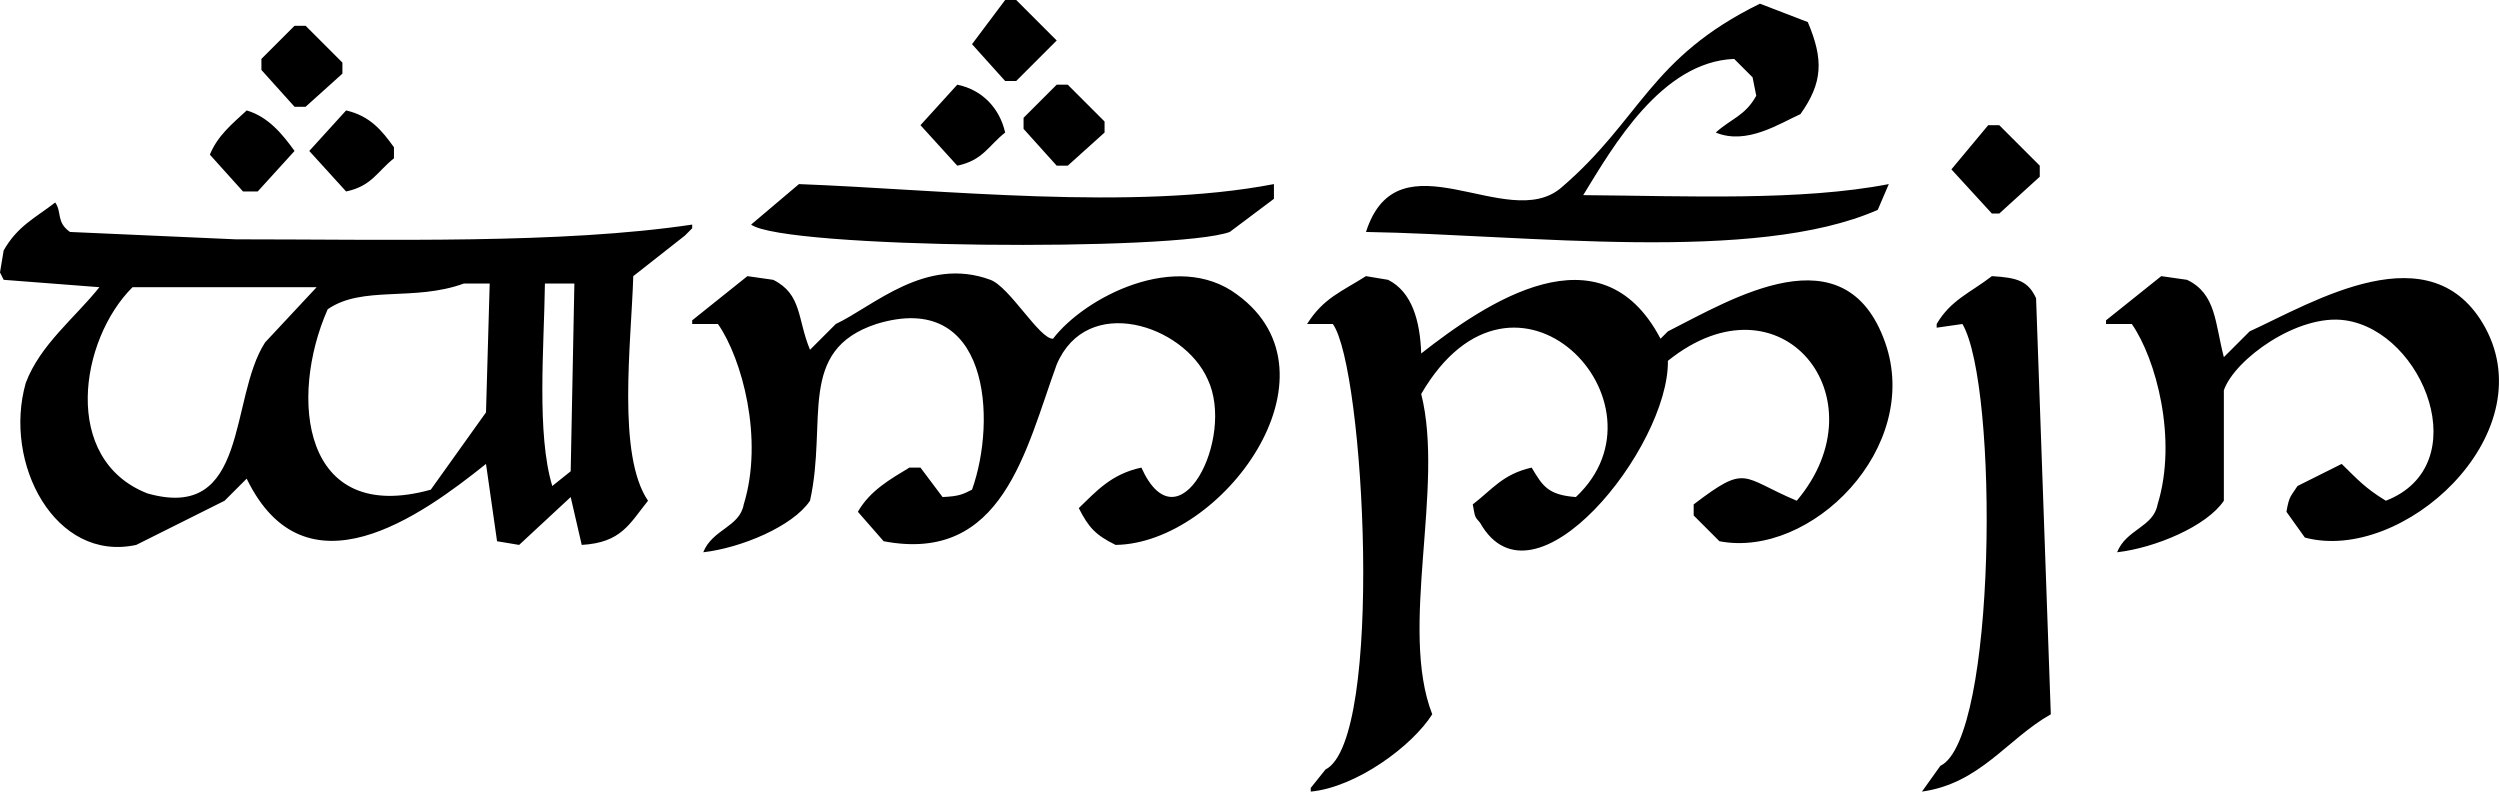 <svg width="679" height="215" viewBox="0 0 679 215" fill="none" xmlns="http://www.w3.org/2000/svg">
<path fill-rule="evenodd" clip-rule="evenodd" d="M272.999 0C273.999 0 275 0 276 0C279.666 3.666 283.333 7.333 286.999 11C283.333 14.666 279.666 18.333 276 22C275 22 273.999 22 272.999 22C270 18.667 266.999 15.333 264 12C266.999 8 270 3.999 272.999 0ZM478 1C482.332 2.666 486.667 4.333 491 6C495.293 16.159 495.102 22.398 488.999 31C483.39 33.496 474.431 39.492 466 35.999C470.226 32.16 473.948 31.517 477 26C476.666 24.333 476.333 22.666 475.999 21C474.333 19.333 472.666 17.666 471 16C451.26 16.791 438.134 39.731 430 52.999C458.64 53.231 489.136 54.617 513 50C512 52.333 510.999 54.666 509.999 56.999C476.598 71.715 413.981 63.7 371 63C379.746 35.77 409.426 63.45 423.999 50.999C445.714 32.44 447.977 15.714 478 1ZM79.999 7C80.999 7 82 7 83 7C86.332 10.332 89.666 13.667 92.999 17C92.999 17.999 92.999 19 92.999 20C89.666 22.999 86.332 26 83 29C82 29 80.999 29 79.999 29C77 25.667 73.999 22.333 70.999 19C70.999 18 70.999 16.999 70.999 16C73.999 13 77 9.999 79.999 7ZM259.999 23C266.961 24.425 271.551 29.57 272.999 35.999C268.422 39.614 266.968 43.541 259.999 45C256.667 41.333 253.332 37.666 250 33.999C253.332 30.333 256.667 26.666 259.999 23ZM286.999 23C287.999 23 289 23 289.999 23C293.332 26.333 296.666 29.667 300 33C300 33.999 300 35 300 35.999C296.666 38.999 293.332 42 289.999 45C289 45 287.999 45 286.999 45C284 41.667 280.999 38.333 278 35C278 34 278 32.999 278 31.999C280.999 29 284 25.999 286.999 23ZM66.999 29.999C72.916 31.719 76.819 36.578 79.999 41C76.667 44.666 73.332 48.333 70 52C68.666 52 67.333 52 65.999 52C63 48.667 59.999 45.333 56.999 42C59.128 36.83 62.909 33.787 66.999 29.999ZM93.999 29.999C100.459 31.452 103.754 35.466 106.999 40C106.999 40.999 106.999 42 106.999 43C102.422 46.614 100.968 50.541 93.999 52C90.667 48.333 87.332 44.666 84 41C87.332 37.333 90.667 33.666 93.999 29.999ZM539.999 33.999C540.999 33.999 542 33.999 543 33.999C546.666 37.666 550.333 41.333 553.999 45C553.999 45.999 553.999 47 553.999 48C550.333 51.333 546.666 54.667 543 58C542.333 58 541.666 58 540.999 58C537.333 54 533.666 49.999 530 46C533.333 42 536.667 37.999 539.999 33.999ZM216.999 50C255.586 51.466 307.734 57.372 345.999 50C345.999 51.333 345.999 52.666 345.999 54C342 56.999 337.999 60 334 63C319.424 68.34 212.895 67.546 203.999 61C208.332 57.333 212.667 53.666 216.999 50ZM14.999 54.999C16.869 57.623 15.212 60.317 19 63C33.998 63.666 49.1 64.333 63.999 65C105.548 65 152.398 66.304 187.999 61C187.999 61.333 187.999 61.666 187.999 62C187.333 62.666 186.666 63.333 185.999 63.999C181.333 67.666 176.666 71.333 171.999 75C171.41 93.539 167.566 123.593 176 135.999C170.95 142.28 168.77 147.376 157.999 147.999C157 143.667 155.999 139.332 155 134.999C150.333 139.332 145.666 143.667 141 147.999C139 147.666 136.999 147.333 135 147C134 140 132.999 132.999 131.999 126C114.316 140.166 82.91 162.838 66.999 130C65 131.999 62.999 134 61 135.999C53 139.999 44.999 144 36.999 147.999C14.967 152.8 0.768 125.804 6.999 103.999C10.896 93.62 20.376 86.306 27 78C18.334 77.333 9.665 76.666 0.999 75.999C0.666 75.333 0.333 74.666 0 73.999C0.333 72 0.666 69.999 0.999 67.999C4.8 61.364 9.558 59.192 14.999 54.999ZM202.999 75C205.333 75.333 207.666 75.666 209.999 75.999C217.865 79.898 216.541 86.722 220 94.999C222.333 92.666 224.666 90.333 227 88C237.244 83.169 251.421 69.488 269 75.999C274.234 77.939 282.332 92.133 286 92C294.529 80.822 319.541 67.707 336 80C365.81 101.718 331.898 147.624 302.999 147.999C297.629 145.355 295.688 143.325 293 137.999C297.789 133.4 301.824 128.745 309.999 126.999C320.135 149.466 335.62 118.916 328 103C321.453 88.244 295.202 79.635 286.999 99C278.556 122.157 272.419 153.166 239.999 147C237.666 144.333 235.333 141.666 233 139C236.305 133.215 241.87 130.105 246.999 126.999C247.999 126.999 249 126.999 250 126.999C251.999 129.666 254 132.333 256 134.999C260.513 134.784 261.39 134.292 264 132.999C270.767 114.1 268.8 78.52 237.999 88C216.276 95.184 224.831 114.287 220 135.999C215.338 142.947 201.32 148.811 191 149.999C193.504 143.698 200.89 143.194 201.999 136.999C207.471 119.262 201.56 97.42 194.999 88C192.666 88 190.333 88 187.999 88C187.999 87.666 187.999 87.333 187.999 86.999C192.999 83 198 78.999 202.999 75ZM371 75C372.999 75.333 375 75.666 377 75.999C383.548 79.284 385.71 87.266 386 96C403.449 82.33 434.746 60.999 451 92C451.666 91.333 452.333 90.666 452.999 90C470.39 81.208 501.17 62.334 511.999 92.999C522.102 121.606 491.87 151.783 466.999 147C464.666 144.666 462.333 142.333 459.999 139.999C459.999 139 459.999 137.999 459.999 136.999C474.62 125.87 472.787 129.6 487.999 135.999C511.55 108.106 483.701 73.32 452.999 98C453.343 121.445 416.486 167.655 401.999 141.999C400.398 140.15 400.702 140.61 400 136.999C405.274 132.954 408.151 128.77 415.999 126.999C418.937 131.926 420.369 134.431 428 134.999C455.284 109.492 411.375 63.364 386 107C392.385 132.291 379.911 170.757 388.999 193.999C383.567 202.606 368.42 213.802 356 214.999C356 214.666 356 214.333 356 213.999C357.333 212.333 358.666 210.666 359.999 208.999C375.985 200.958 370.583 99.965 362 88C359.666 88 357.333 88 355 88C359.44 80.972 364.247 79.275 371 75ZM540.999 75C547.913 75.413 550.828 76.288 552.999 81C554.333 118.662 555.666 156.337 557 193.999C545.142 200.701 537.838 212.78 522 214.999C523.666 212.666 525.333 210.333 527 207.999C542.262 200.758 542.864 104.907 532.999 88C530.666 88.333 528.333 88.666 525.999 88.999C525.999 88.666 525.999 88.333 525.999 88C529.82 81.454 535.223 79.467 540.999 75ZM587 75C589.333 75.333 591.666 75.666 594 75.999C601.943 79.791 601.576 87.785 603.999 96.999C606.333 94.666 608.666 92.333 610.999 90C628.179 82.129 660.436 62.358 675 88.999C690.872 118.34 652.438 153.103 625.999 145.999C624.333 143.666 622.666 141.333 621 139C621.747 134.545 622.249 134.795 624 132C627.999 130 632 127.999 636 126C640.34 130.238 642.382 132.579 647.999 135.999C672.571 126.463 658.328 90.123 637 86.999C624.108 85.112 606.892 97.628 603.999 105.999C603.999 115.999 603.999 126 603.999 135.999C599.338 142.947 585.32 148.811 574.999 149.999C577.504 143.698 584.89 143.194 586 136.999C591.471 119.262 585.56 97.42 579 88C576.666 88 574.333 88 572 88C572 87.666 572 87.333 572 86.999C576.999 83 582 78.999 587 75ZM126 77C112.435 81.979 98.43 77.44 88.999 84C78.43 107.901 81.9 142.757 116.999 132.999C121.999 126 127 118.999 131.999 111.999C132.333 100.334 132.666 88.665 133 77C130.666 77 128.333 77 126 77ZM148 77C147.763 94.525 145.71 117.785 149.999 132C151.666 130.666 153.333 129.333 155 128C155.333 111.1 155.666 93.998 156 77C153.333 77 150.666 77 148 77ZM35.999 78C21.67 92.225 16.545 124.76 40 133.999C67.76 141.91 62.121 108.242 71.999 92.999C76.666 88 81.333 82.999 85.999 78C69.334 78 52.664 78 35.999 78Z" fill="black"/>
</svg>
